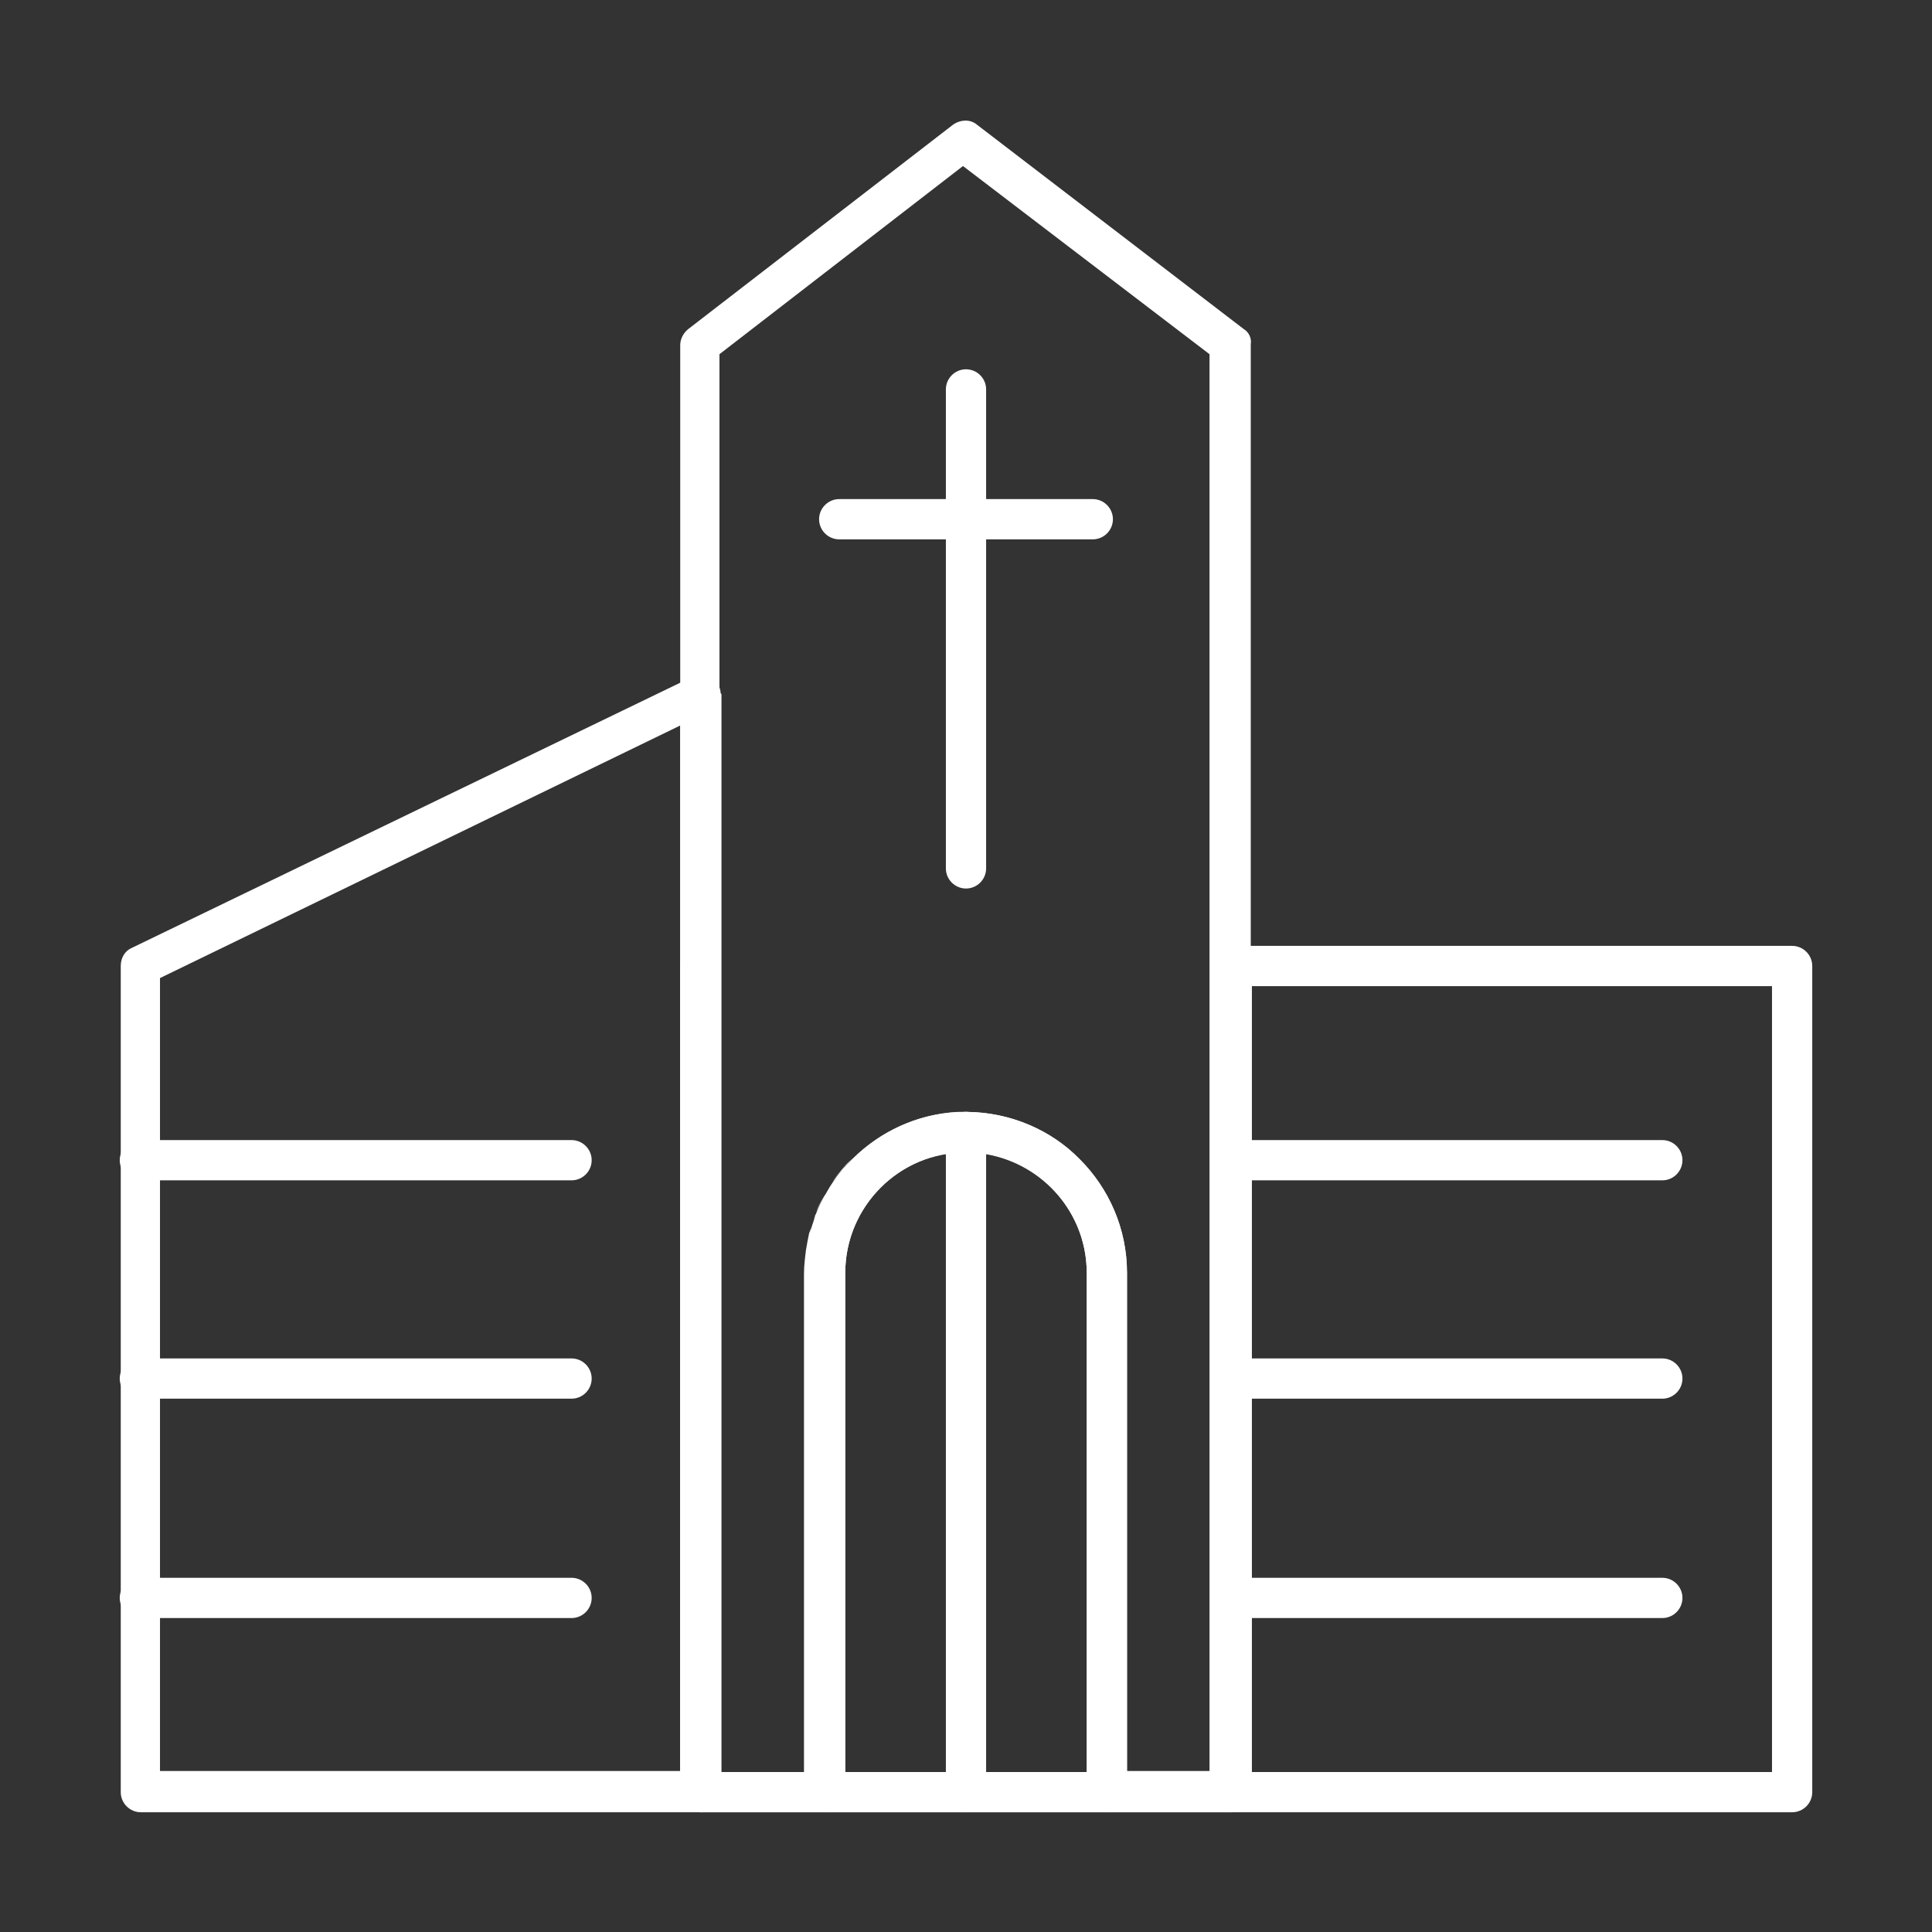 <?xml version="1.0" encoding="utf-8"?>
<!-- Generator: Adobe Illustrator 27.7.0, SVG Export Plug-In . SVG Version: 6.00 Build 0)  -->
<svg version="1.1" id="Security_Networking" xmlns="http://www.w3.org/2000/svg" xmlns:xlink="http://www.w3.org/1999/xlink"
	 x="0px" y="0px" viewBox="0 0 192 192" style="enable-background:new 0 0 192 192;" xml:space="preserve">
<rect x="0" y="0" width="192" height="192" fill="#333333" stroke="none"/>
<style type="text/css">
	.st0{fill:#FFFFFF;}
</style>
<path class="st0" d="M71.6,68.7c-0.1-0.6-0.4-1.1-0.9-1.4c-0.6-0.4-1.3-0.4-1.9-0.1l-1.1,0.6L13.1,94.2c-0.7,0.3-1.1,1-1.1,1.8v82.1
	c0,1.1,0.9,2,2,2h55.7c1.1,0,2-0.9,2-2V69C71.6,68.9,71.6,68.8,71.6,68.7z M15.9,97.2l51.7-25.1v103.9H15.9V97.2z"/>
<path class="st0" d="M122.4,117.3c-1.1,0-2-0.9-2-2V137c0-1.1,0.9-2,2-2h2v-17.8H122.4z M178.1,94h-55.7c-1.1,0-2,0.9-2,2v82.1
	c0,1.1,0.9,2,2,2h55.7c1.1,0,2-0.9,2-2V96C180.1,94.9,179.2,94,178.1,94z M176.1,176.1h-51.7V98h51.7V176.1z"/>
<path class="st0" d="M122.4,94h-2v82.1H71.6V98h0v-4h-2c-1,0-1.9,0.8-2,1.8c0,0.1,0,0.1,0,0.2v82.1c0,0.5,0.2,1.1,0.6,1.4
	c0.4,0.4,0.9,0.6,1.4,0.6h52.8c1.1,0,2-0.9,2-2V96C124.4,94.9,123.5,94,122.4,94z"/>
<path class="st0" d="M95.2,110.5c0.2,0,0.4,0,0.6,0c0.1,0,0.1,0,0.2,0C95.7,110.5,95.5,110.5,95.2,110.5z M84.7,115.1
	c-0.7,0.7-1.4,1.5-2,2.4C83.3,116.7,84,115.9,84.7,115.1z M81.1,120.5c0.2-0.6,0.5-1.1,0.8-1.7C81.6,119.4,81.4,119.9,81.1,120.5z
	 M81.1,120.7c-0.2,0.6-0.4,1.2-0.6,1.8C80.6,121.9,80.8,121.3,81.1,120.7z M81.1,120.7c0-0.1,0.1-0.1,0.1-0.2
	C81.1,120.6,81.1,120.6,81.1,120.7z M80.5,122.5c-0.1,0.5-0.2,1-0.3,1.6C80.3,123.5,80.4,123,80.5,122.5z M123.6,32.7L97.1,12.4
	c-0.7-0.6-1.7-0.5-2.4,0L68.4,32.7c-0.5,0.4-0.8,1-0.8,1.6v143.8c0,0.5,0.2,1,0.6,1.4c0.4,0.4,0.9,0.6,1.4,0.6H82c1.1,0,2-0.9,2-2
	v-51.6c0-5.9,4.3-10.9,10-11.8c0.7-0.1,1.3-0.2,2-0.2s1.3,0.1,2,0.2c5.7,1,10,5.9,10,11.8v51.6c0,1.1,0.9,2,2,2h12.3l0,0
	c0.1,0,0.1,0,0.2,0c1-0.1,1.8-1,1.8-2V34.2C124.4,33.6,124.1,33,123.6,32.7z M112,176.1v-49.6c0-4.4-1.8-8.4-4.7-11.3
	c-2.8-2.9-6.8-4.6-11.1-4.7c-0.1,0-0.1,0-0.2,0h0c-0.3,0-0.5,0-0.8,0c-4.1,0.2-7.8,2-10.5,4.7c-0.7,0.7-1.4,1.5-2,2.4
	c-0.3,0.4-0.5,0.9-0.8,1.3c-0.3,0.5-0.5,1.1-0.8,1.7c0,0.1-0.1,0.1-0.1,0.2c-0.2,0.6-0.4,1.2-0.6,1.8c-0.1,0.5-0.2,1-0.3,1.6
	c-0.1,0.8-0.2,1.6-0.2,2.4v49.6h-8.4V35.2l24.2-18.7l24.5,18.7v140.8H112z"/>
<path class="st0" d="M96,88.3c-1.1,0-2-0.9-2-2V38.7c0-1.1,0.9-2,2-2s2,0.9,2,2v47.6C98,87.4,97.1,88.3,96,88.3z"/>
<path class="st0" d="M108.6,53.6H83.4c-1.1,0-2-0.9-2-2s0.9-2,2-2h25.2c1.1,0,2,0.9,2,2S109.7,53.6,108.6,53.6z"/>
<path class="st0" d="M110,180.1H82c-1.1,0-2-0.9-2-2v-51.6c0-8.8,7.2-16,16-16s16,7.2,16,16v51.6C112,179.2,111.1,180.1,110,180.1z
	 M84,176.1h24v-49.6c0-6.6-5.4-12-12-12s-12,5.4-12,12V176.1z"/>
<path class="st0" d="M96,180.1c-1.1,0-2-0.9-2-2v-65.6c0-1.1,0.9-2,2-2s2,0.9,2,2v65.6C98,179.2,97.1,180.1,96,180.1z"/>
<path class="st0" d="M56.8,117.3H13.9c-1.1,0-2-0.9-2-2s0.9-2,2-2h42.9c1.1,0,2,0.9,2,2S57.9,117.3,56.8,117.3z"/>
<path class="st0" d="M56.8,139H13.9c-1.1,0-2-0.9-2-2s0.9-2,2-2h42.9c1.1,0,2,0.9,2,2S57.9,139,56.8,139z"/>
<path class="st0" d="M56.8,160.8H13.9c-1.1,0-2-0.9-2-2s0.9-2,2-2h42.9c1.1,0,2,0.9,2,2S57.9,160.8,56.8,160.8z"/>
<path class="st0" d="M165.2,117.3h-42.9c-1.1,0-2-0.9-2-2s0.9-2,2-2h42.9c1.1,0,2,0.9,2,2S166.3,117.3,165.2,117.3z"/>
<path class="st0" d="M165.2,139h-42.9c-1.1,0-2-0.9-2-2s0.9-2,2-2h42.9c1.1,0,2,0.9,2,2S166.3,139,165.2,139z"/>
<path class="st0" d="M165.2,160.8h-42.9c-1.1,0-2-0.9-2-2s0.9-2,2-2h42.9c1.1,0,2,0.9,2,2S166.3,160.8,165.2,160.8z"/>
</svg>
